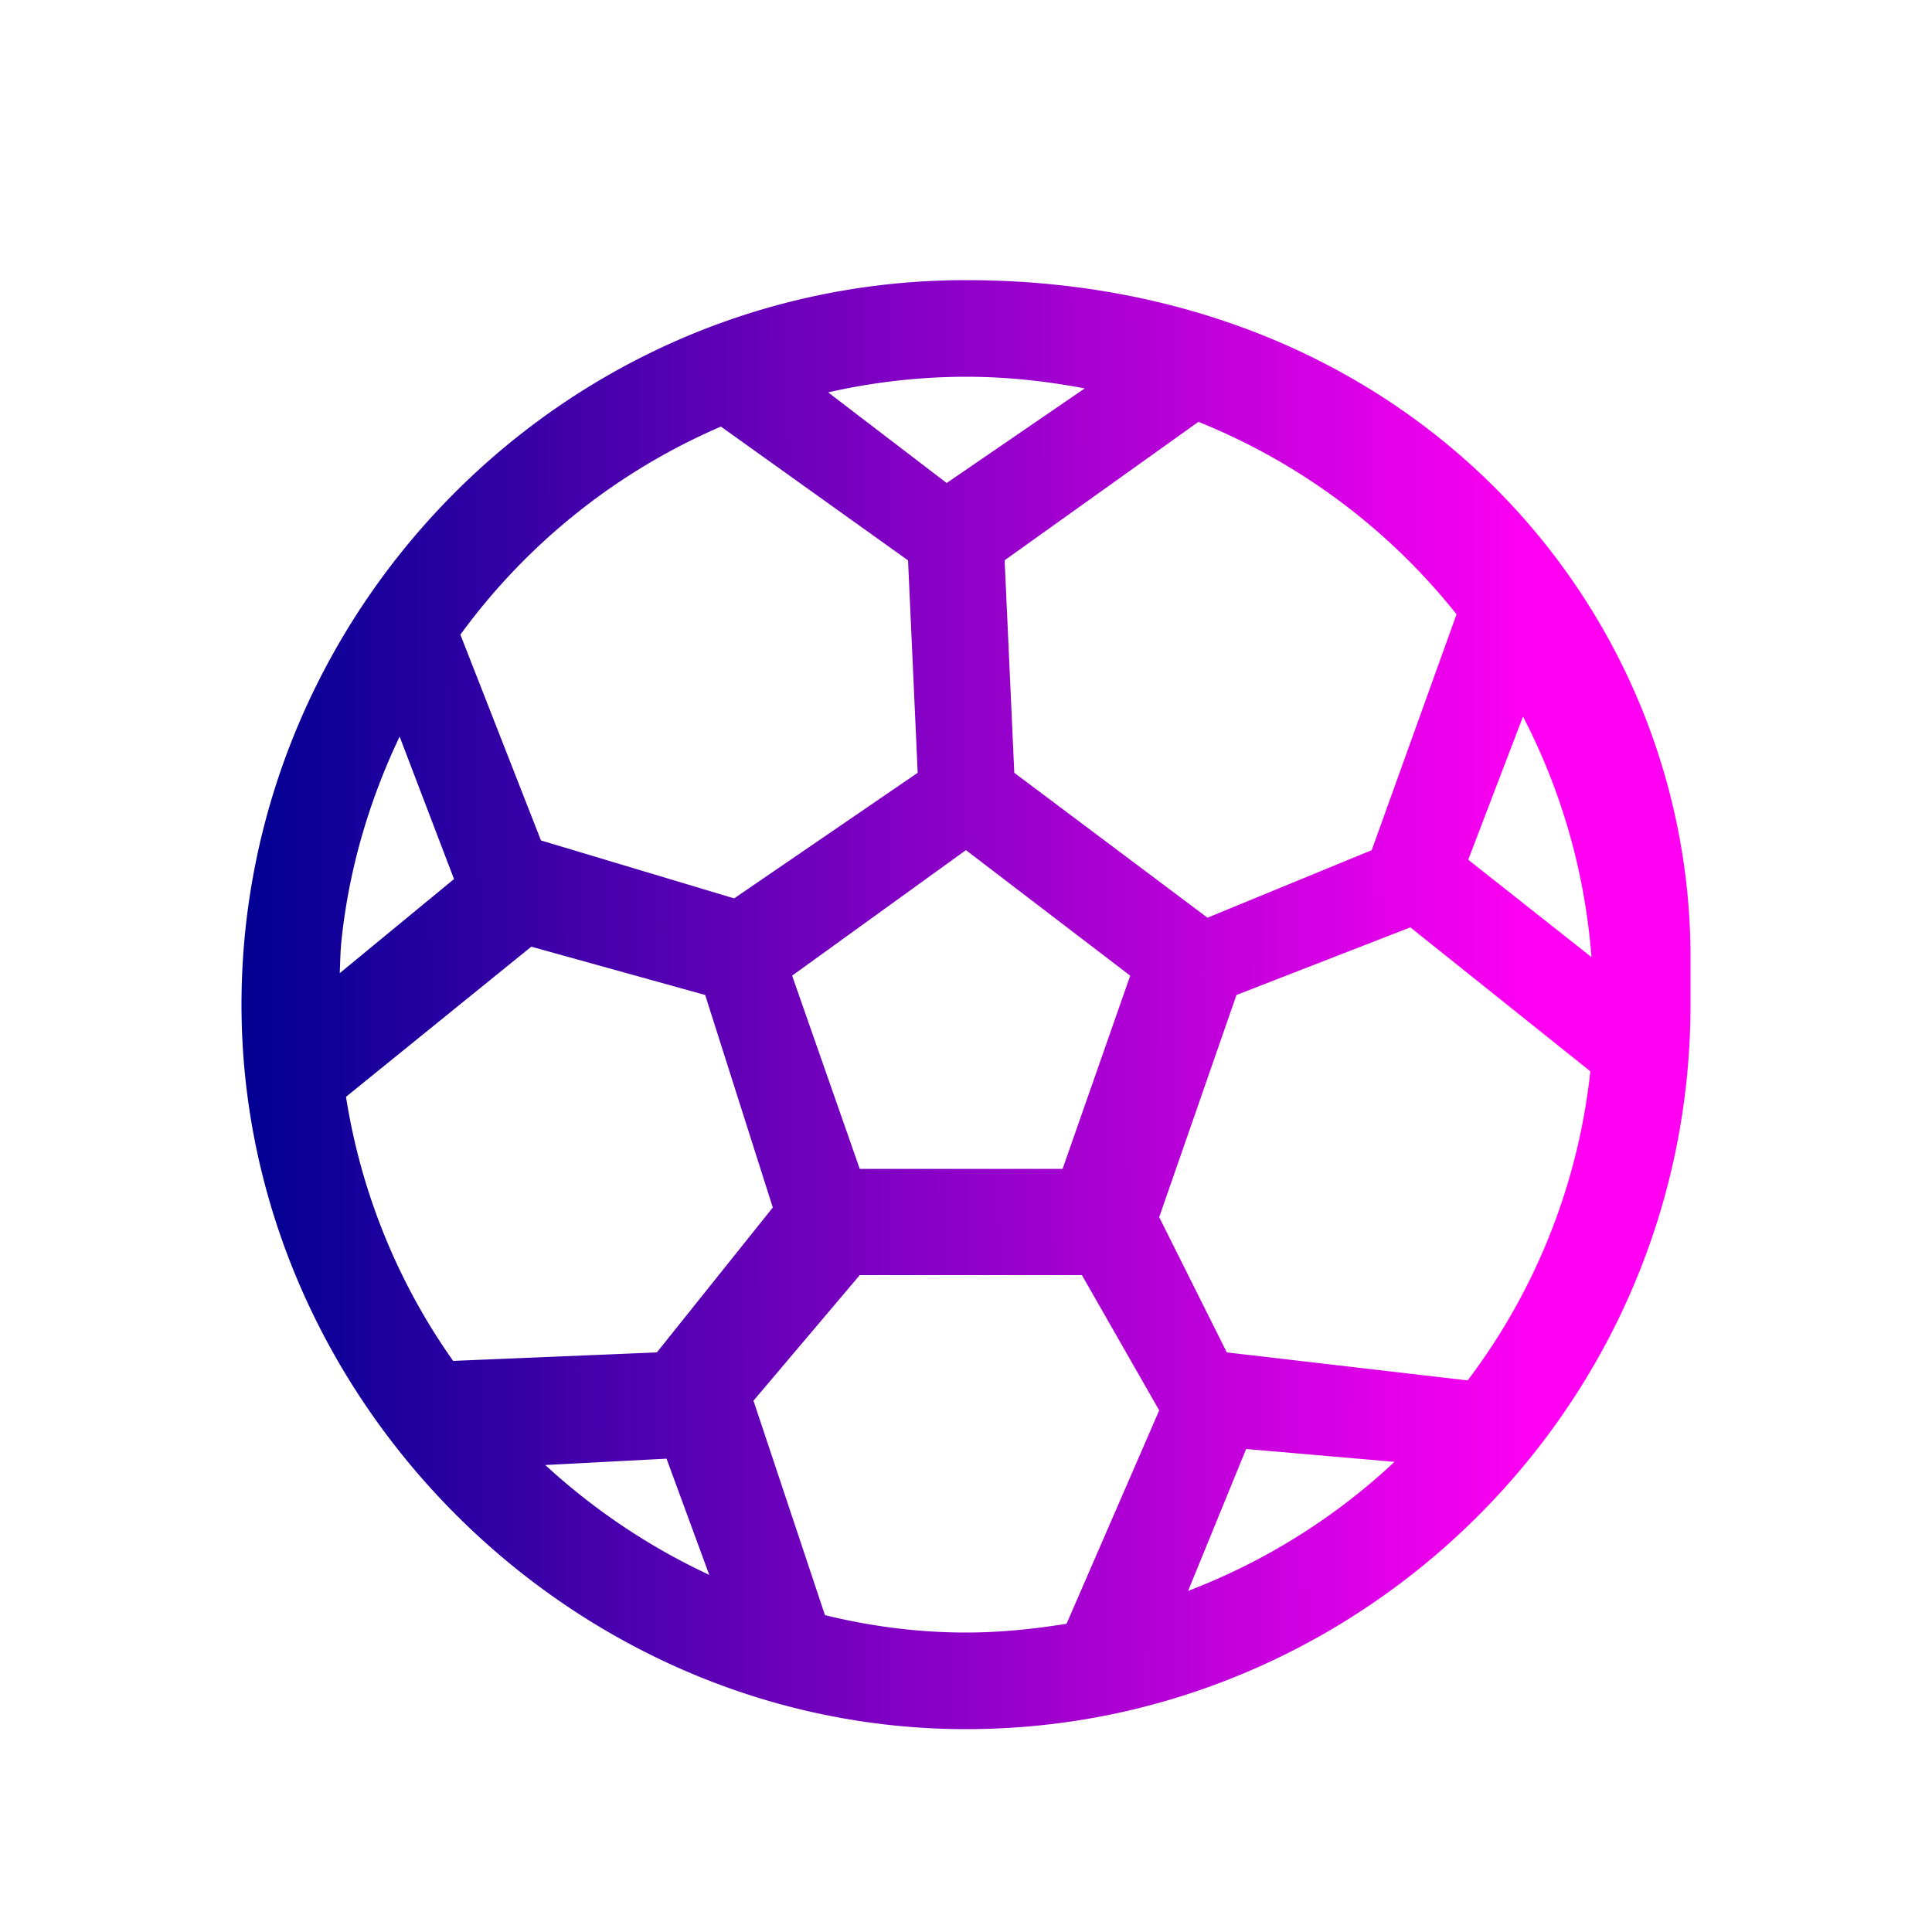<svg xmlns="http://www.w3.org/2000/svg" xmlns:xlink="http://www.w3.org/1999/xlink" viewBox="0 0 20 20" id="football"><defs><linearGradient id="a"><stop offset="0" stop-color="#000092"></stop><stop offset="1" stop-color="#ff00f3"></stop></linearGradient><linearGradient id="b" x1="2.5" x2="15.912" y1="10.4" y2="10.37" gradientUnits="userSpaceOnUse" xlink:href="#a"></linearGradient></defs><path style="line-height:normal;text-indent:0;text-align:start;text-decoration-line:none;text-decoration-style:solid;text-decoration-color:#000;text-transform:none;block-progression:tb;isolation:auto;mix-blend-mode:normal" fill="url(#b)" d="M10 2.9c-4.174 0-7.5 3.428-7.5 7.5 0 4.081 3.42 7.5 7.5 7.5a7.452 7.452 0 0 0 1.492-.15c3.384-.694 6.008-3.698 6.008-7.35v-.504C17.494 6.28 14.59 2.9 10 2.9zm0 1c.421 0 .83.045 1.229.121L9.8 5l-1.227-.938A6.482 6.482 0 0 1 10 3.9zm2.406.467a6.524 6.524 0 0 1 2.672 1.992L14.2 8.801 12.5 9.5l-2-1.5-.1-2.2 2.006-1.433zm-4.943.049L9.4 5.801 9.5 8 7.6 9.3l-2-.6-.834-2.13a6.535 6.535 0 0 1 2.697-2.154zm8.303 3.002c.395.76.64 1.603.709 2.49L15.199 8.9l.567-1.482zm-11.63.205L4.7 9.1l-1.183.974c.005-.11.006-.22.017-.328.077-.75.29-1.464.604-2.123zM10 8.801l1.7 1.299-.7 2H8.9l-.7-2L10 8.8zm4.6.799 1.863 1.49a6.433 6.433 0 0 1-1.27 3.2L12.7 14 12 12.6l.8-2.3 1.8-.7zm-9.1.2 1.8.5.7 2.2L6.8 14l-2.109.088a6.463 6.463 0 0 1-1.109-2.734L5.5 9.8zm3.4 3.4h2.3l.8 1.4-.959 2.209c-.34.055-.687.091-1.041.091-.501 0-.989-.065-1.46-.18L7.8 14.5l1.1-1.3zm4 1.8 1.536.133a6.545 6.545 0 0 1-2.137 1.336L12.9 15zm-6 .1.442 1.203a6.668 6.668 0 0 1-1.697-1.137L6.9 15.1z" color="#000" font-family="sans-serif" font-weight="400" overflow="visible"></path></svg>